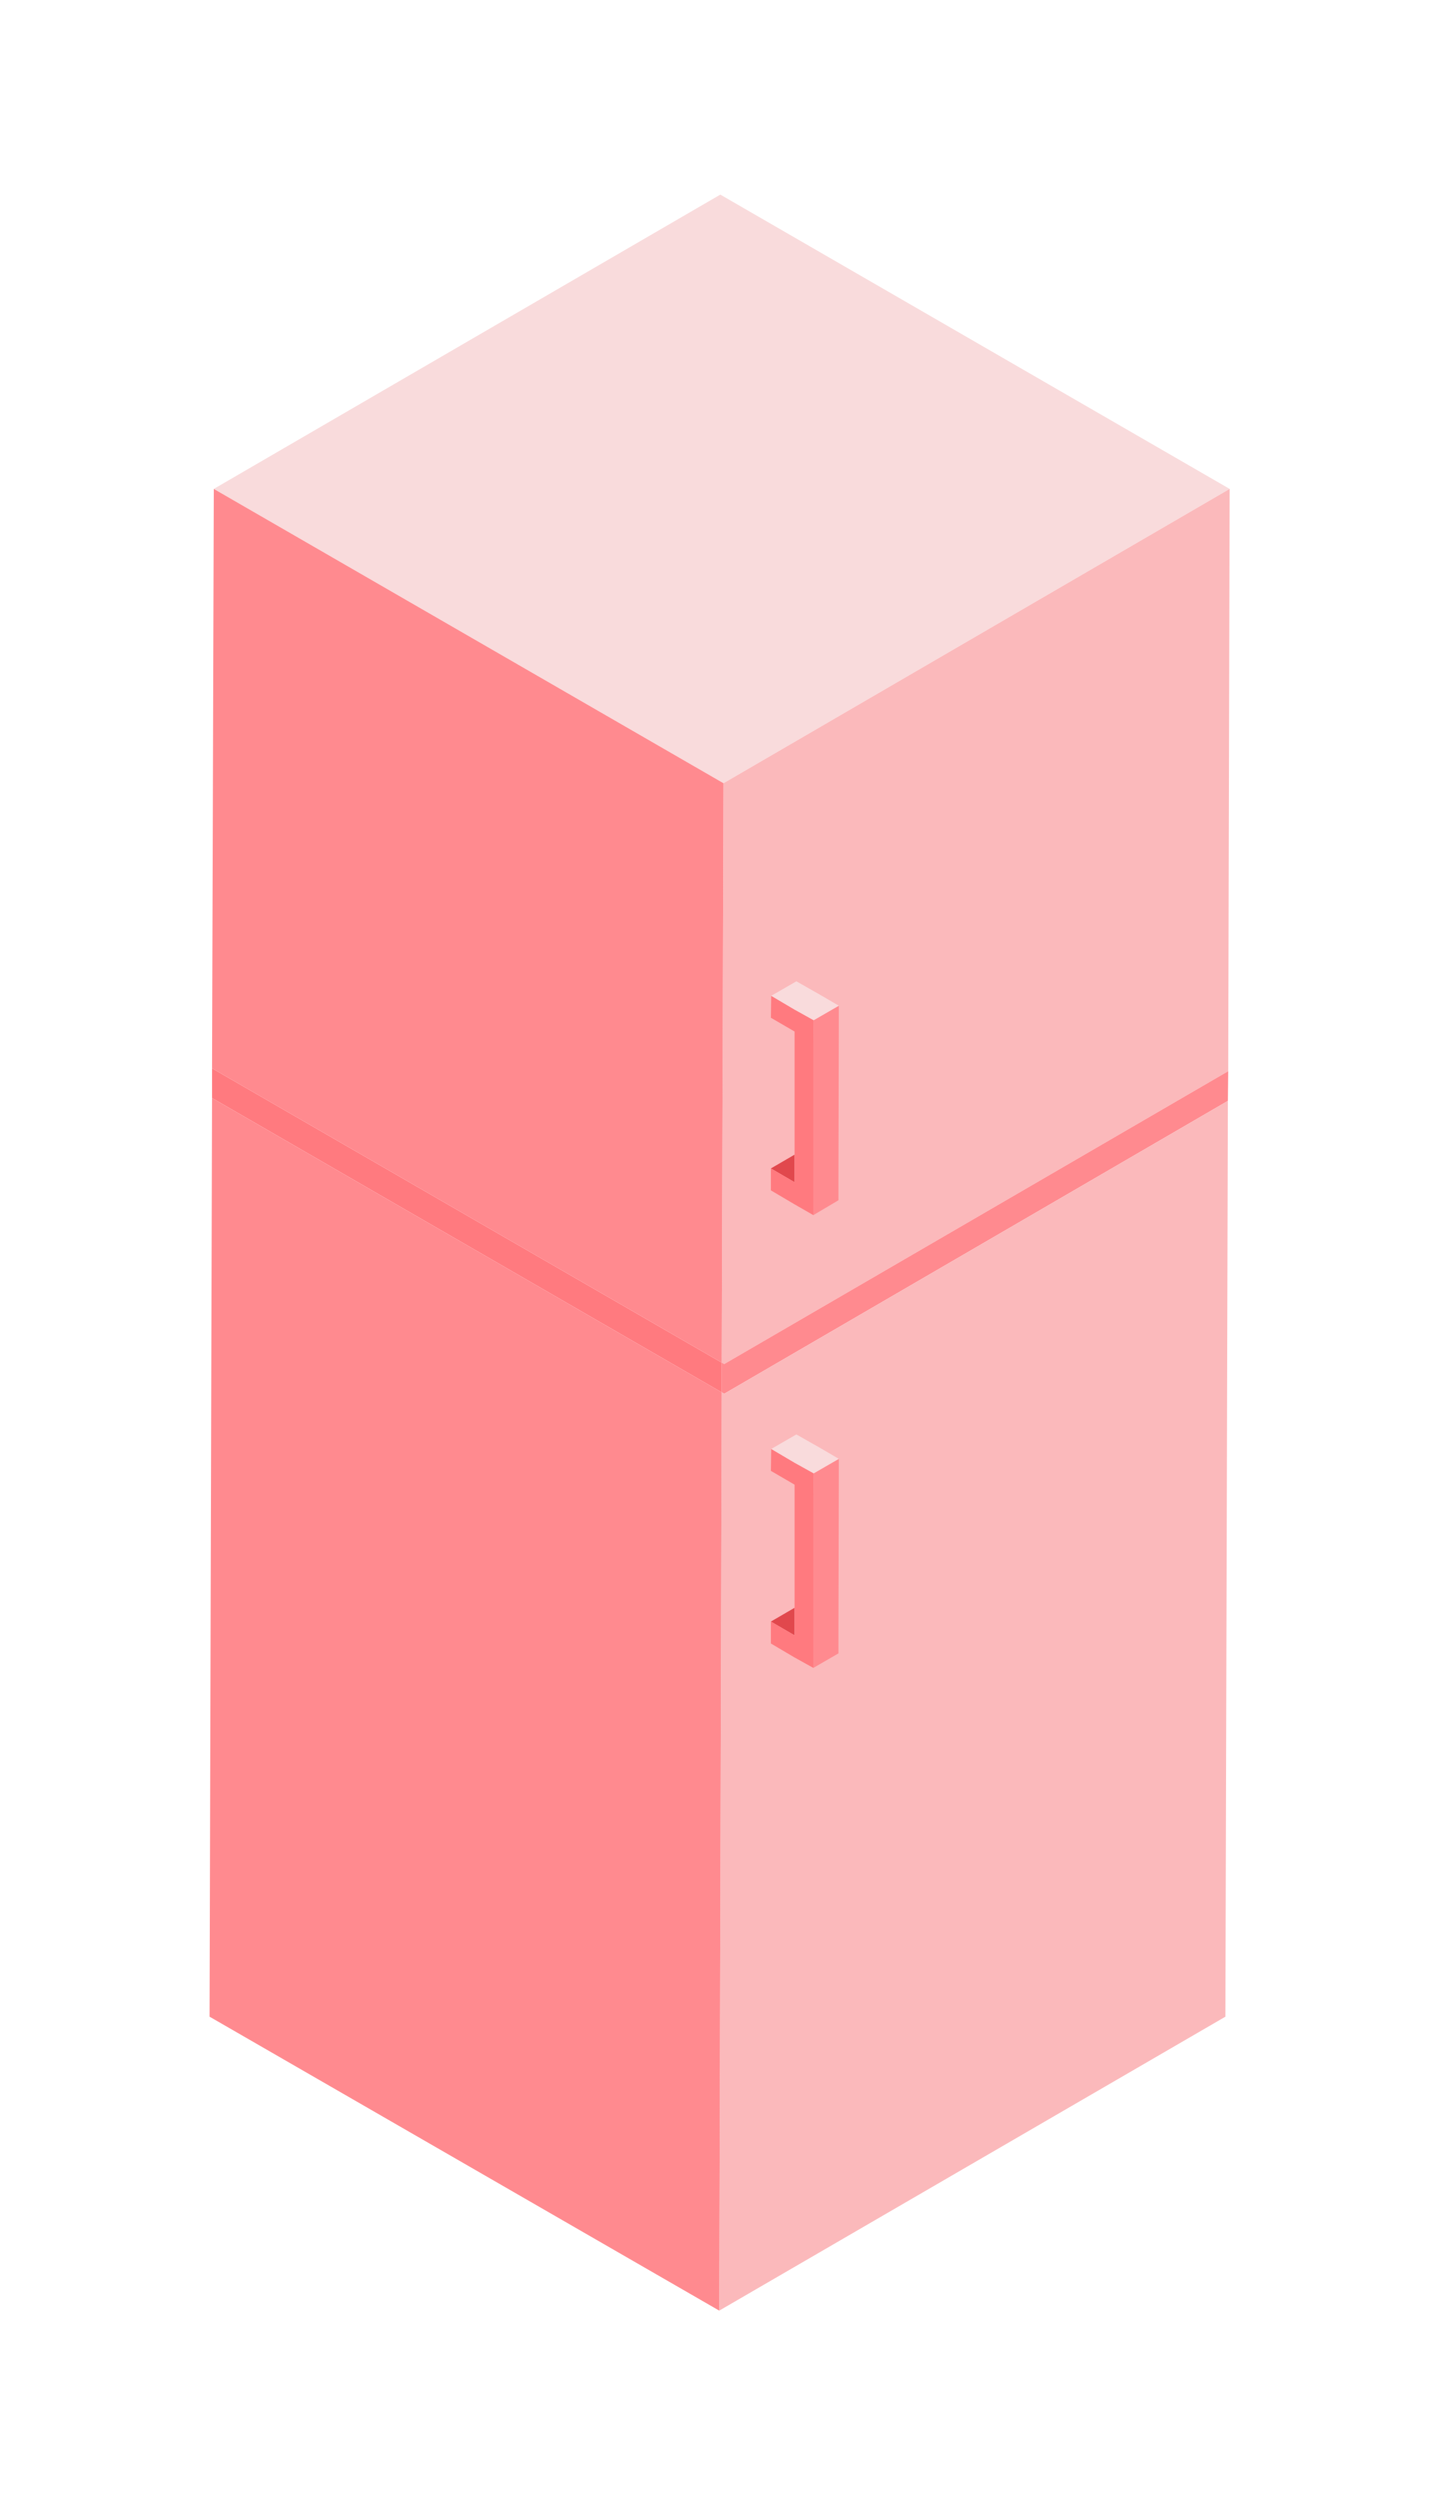<svg xmlns="http://www.w3.org/2000/svg" width="192" height="334" viewBox="0 0 192 334">
    <defs>
        <filter id="prefix__a" width="184.7%" height="141%" x="-42.3%" y="-20.5%" filterUnits="objectBoundingBox">
            <feOffset dy="2" in="SourceAlpha" result="shadowOffsetOuter1"/>
            <feGaussianBlur in="shadowOffsetOuter1" result="shadowBlurOuter1" stdDeviation="14"/>
            <feColorMatrix in="shadowBlurOuter1" result="shadowMatrixOuter1" values="0 0 0 0 0 0 0 0 0 0.31 0 0 0 0 0.322 0 0 0 0.2 0"/>
            <feMerge>
                <feMergeNode in="shadowMatrixOuter1"/>
                <feMergeNode in="SourceGraphic"/>
            </feMerge>
        </filter>
    </defs>
    <g fill="none" fill-rule="evenodd" filter="url(#prefix__a)" transform="translate(28 24)">
        <path fill="#F9DBDC" d="M68.242 0L0.567 39.32 68.668 78.639 136.295 39.32 136.295 39.319z"/>
        <path fill="#FBB9BB" d="M68.668 78.639L68.431 156.049 68.762 156.239 136.106 117.108 136.295 39.494 136.295 39.32z"/>
        <path fill="#FF8A8F" d="M68.762 156.238L68.431 156.049 68.431 160.019 68.762 160.208 136.059 121.078 136.106 117.108z"/>
        <path fill="#FBB9BB" d="M68.762 160.208L68.431 160.019 68.1 282.703 135.728 243.431 136.059 121.078z"/>
        <path fill="#FF7A7F" d="M0.331 120.699L68.431 160.019 68.431 156.049 0.331 116.73z"/>
        <path fill="#FF8A8F" d="M.331 116.73L68.431 156.049 68.667 78.639.567 39.32zM0 243.431L68.1 282.703 68.431 160.019.331 120.7z"/>
        <path fill="#E1484D" d="M75 130.104L78.166 128.261 78.166 131.947z"/>
        <path fill="#FF8A8F" d="M80.671 113.28L80.718 110.303 84.074 108.365 84.074 111.295 84.027 131.427 84.027 134.357 80.671 136.342 80.671 133.412z"/>
        <path fill="#FF7A7F" d="M75 130.104L78.166 131.947 78.166 128.261 78.166 111.815 75 109.972 75.047 107.041 78.166 108.885 80.718 110.303 80.671 113.28 80.671 133.412 80.671 136.342 78.119 134.877 75 133.034z"/>
        <path fill="#F9DBDC" d="M78.166 108.885L75.047 107.042 78.403 105.104 81.569 106.9 84.074 108.365 80.718 110.303z"/>
        <path fill="#E1484D" d="M75 190.643L78.166 188.8 78.166 192.486z"/>
        <path fill="#FF8A8F" d="M80.671 173.771L80.718 170.841 84.074 168.904 84.074 171.834 84.027 191.966 84.027 194.896 80.671 196.834 80.671 193.904z"/>
        <path fill="#FF7A7F" d="M75 190.643L78.166 192.486 78.166 188.8 78.166 172.354 75 170.51 75.047 167.581 78.166 169.424 80.718 170.841 80.671 173.771 80.671 193.903 80.671 196.834 78.119 195.416 75 193.573z"/>
        <path fill="#F9DBDC" d="M78.166 169.423L75.047 167.581 78.403 165.643 81.569 167.439 84.074 168.904 80.718 170.841z"/>
    </g>
</svg>
